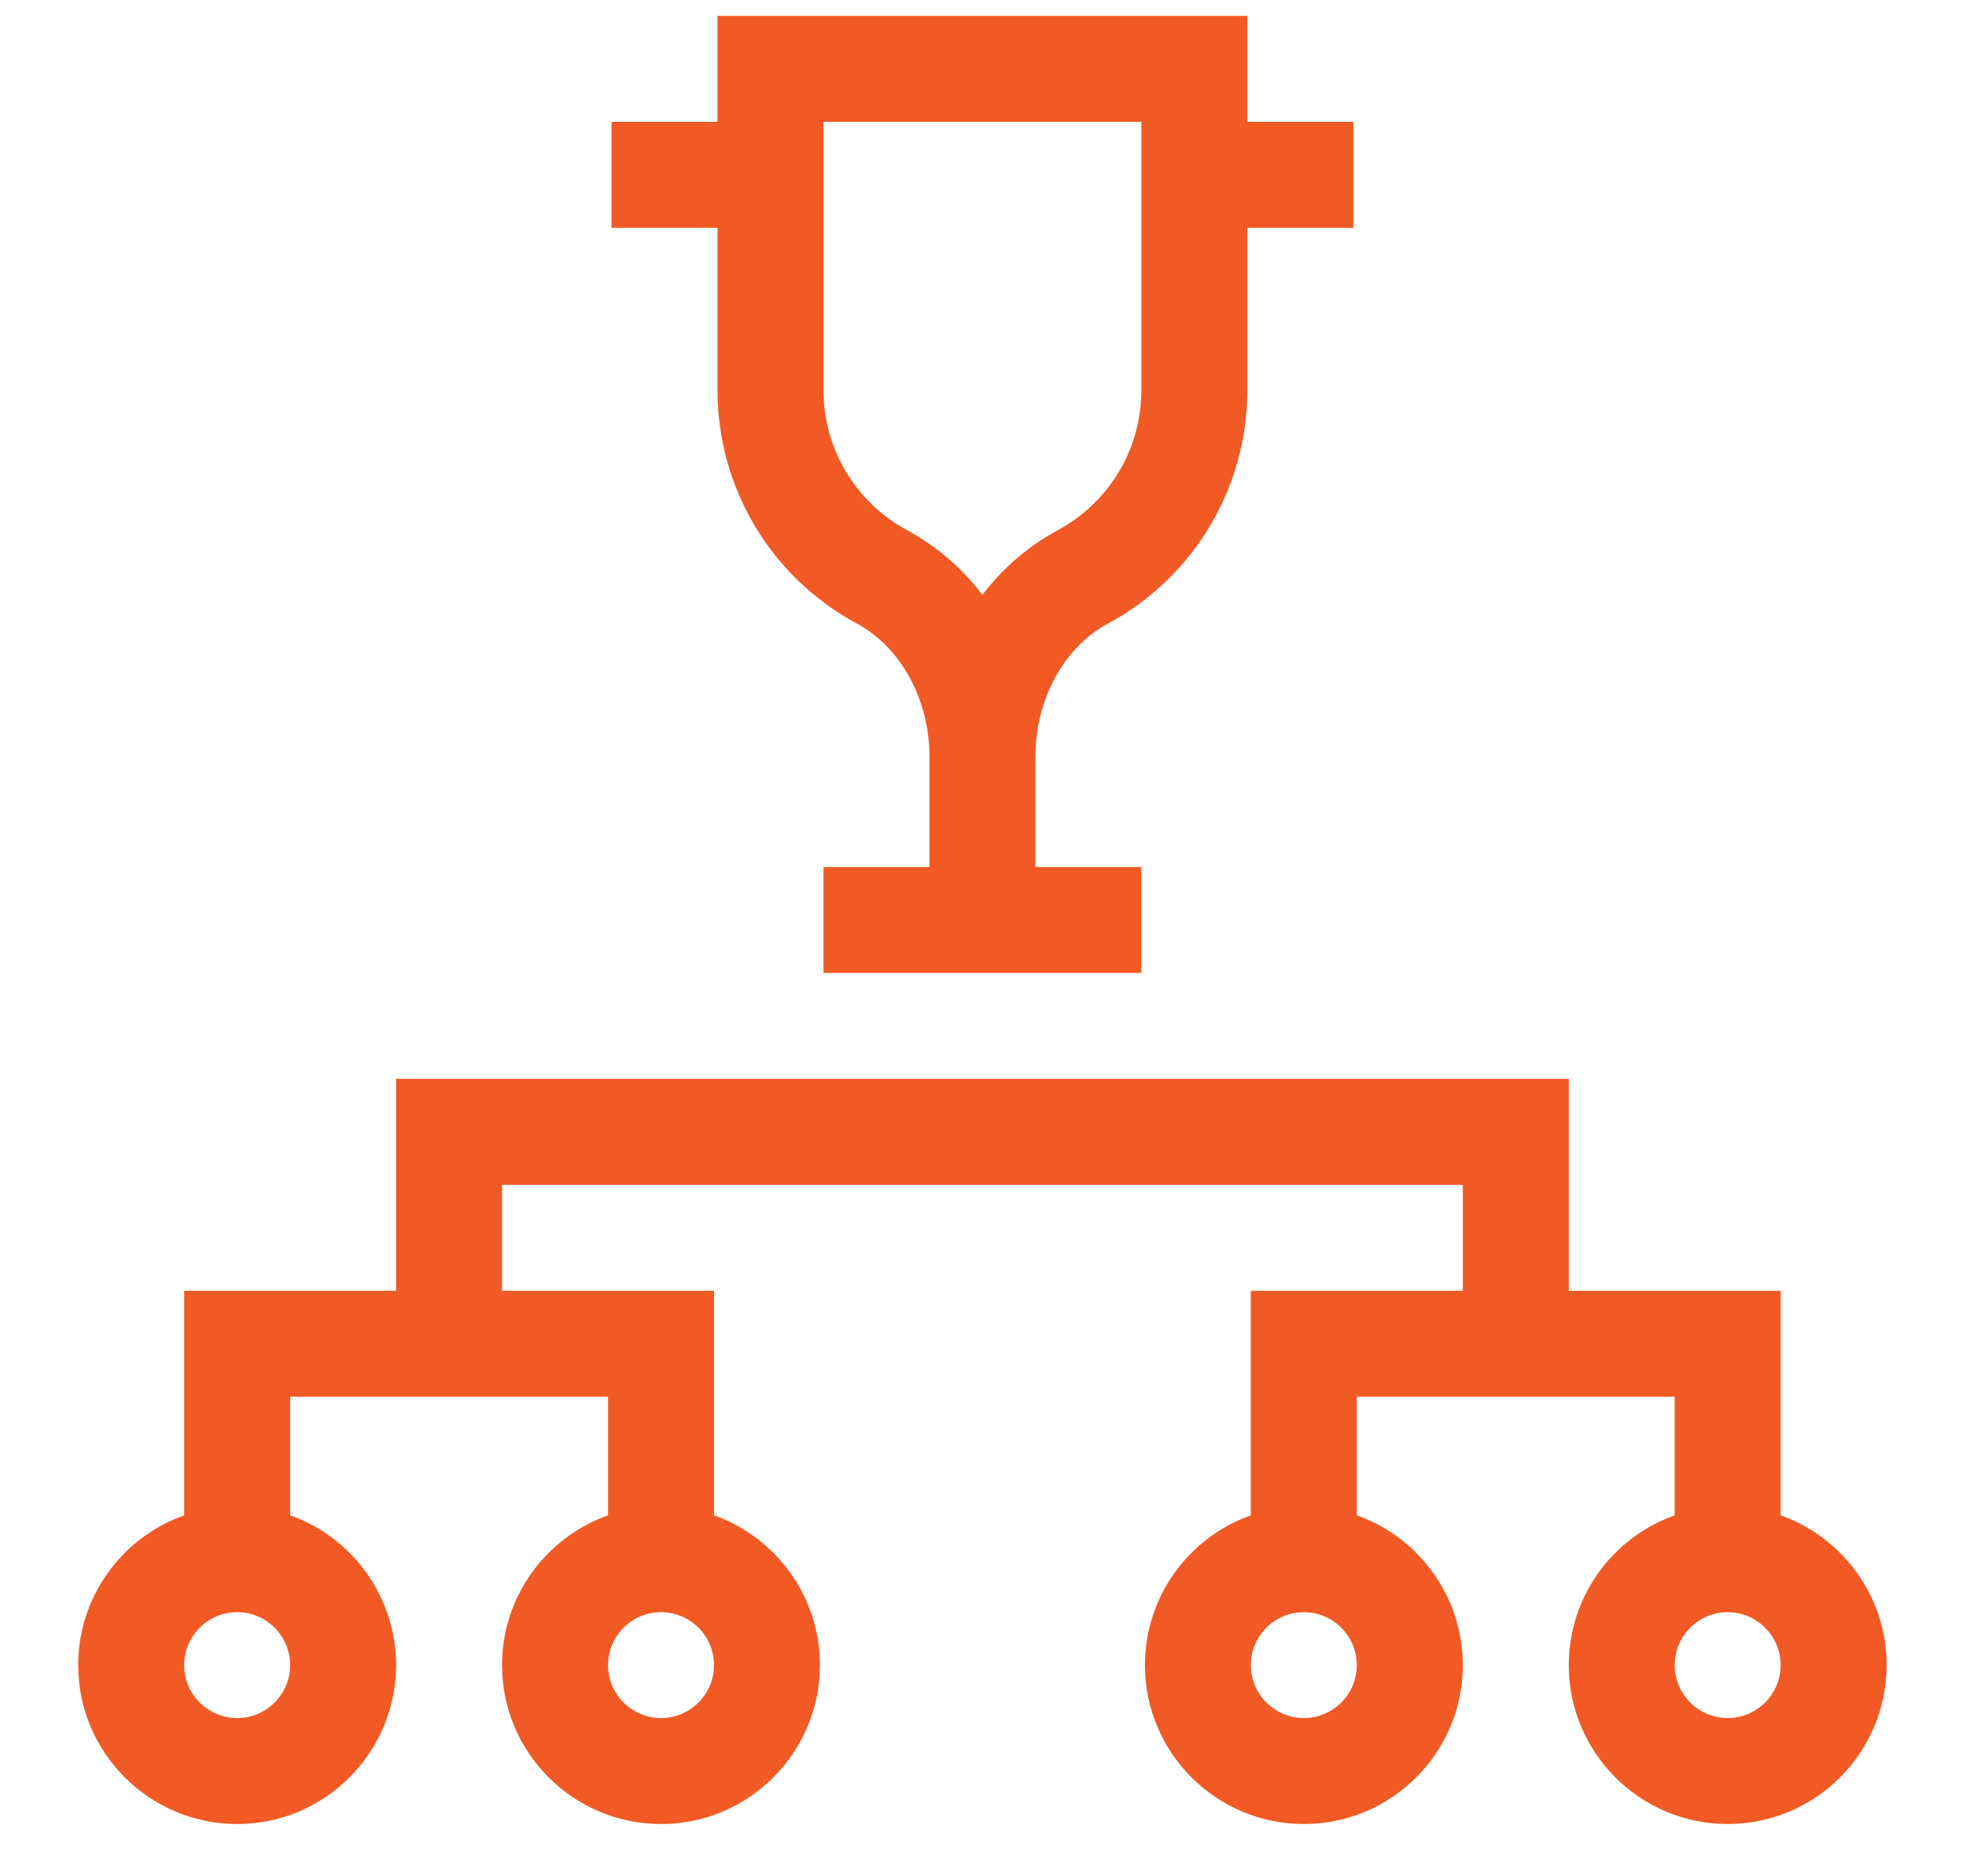 <svg width="22" height="21" viewBox="0 0 22 21" fill="none" xmlns="http://www.w3.org/2000/svg">
<path fill-rule="evenodd" clip-rule="evenodd" d="M9.59 6.98C8.627 6.461 8.029 5.461 8.029 4.368V2.55H6.843V1.364H8.029V0.178H13.958V1.364H15.144V2.55H13.958V4.368C13.958 5.461 13.36 6.461 12.397 6.98C11.905 7.245 11.586 7.83 11.586 8.47V9.704H12.772V10.889H9.215V9.704H10.401V8.47C10.401 7.83 10.082 7.245 9.59 6.98ZM12.772 1.364H9.215V4.368C9.215 5.024 9.574 5.624 10.152 5.935C10.483 6.114 10.767 6.361 10.993 6.658C11.22 6.361 11.504 6.114 11.835 5.935C12.413 5.624 12.772 5.024 12.772 4.368V1.364ZM4.432 18.637C4.432 19.617 3.634 20.415 2.654 20.415C1.673 20.415 0.875 19.617 0.875 18.637C0.875 17.864 1.371 17.205 2.061 16.96V14.447H4.432V12.075H17.555V14.447H19.926V16.96C20.616 17.205 21.112 17.864 21.112 18.637C21.112 19.617 20.314 20.415 19.333 20.415C18.352 20.415 17.555 19.617 17.555 18.637C17.555 17.864 18.05 17.205 18.74 16.96V15.633H15.183V16.96C15.873 17.205 16.369 17.864 16.369 18.637C16.369 19.617 15.571 20.415 14.59 20.415C13.61 20.415 12.812 19.617 12.812 18.637C12.812 17.864 13.307 17.205 13.997 16.96V14.447H16.369V13.261H5.618V14.447H7.99V16.96C8.68 17.205 9.175 17.864 9.175 18.637C9.175 19.617 8.377 20.415 7.397 20.415C6.416 20.415 5.618 19.617 5.618 18.637C5.618 17.864 6.114 17.205 6.804 16.96V15.633H3.247V16.96C3.937 17.205 4.432 17.864 4.432 18.637ZM7.99 18.637C7.99 18.31 7.724 18.044 7.397 18.044C7.07 18.044 6.804 18.31 6.804 18.637C6.804 18.963 7.07 19.229 7.397 19.229C7.724 19.229 7.99 18.963 7.99 18.637ZM13.997 18.637C13.997 18.963 14.263 19.229 14.59 19.229C14.917 19.229 15.183 18.963 15.183 18.637C15.183 18.31 14.917 18.044 14.59 18.044C14.263 18.044 13.997 18.31 13.997 18.637ZM19.926 18.637C19.926 18.31 19.66 18.044 19.333 18.044C19.006 18.044 18.74 18.31 18.74 18.637C18.74 18.963 19.006 19.229 19.333 19.229C19.66 19.229 19.926 18.963 19.926 18.637ZM3.247 18.637C3.247 18.31 2.981 18.044 2.654 18.044C2.327 18.044 2.061 18.31 2.061 18.637C2.061 18.963 2.327 19.229 2.654 19.229C2.981 19.229 3.247 18.963 3.247 18.637Z" fill="#F15A24"/>
</svg>
